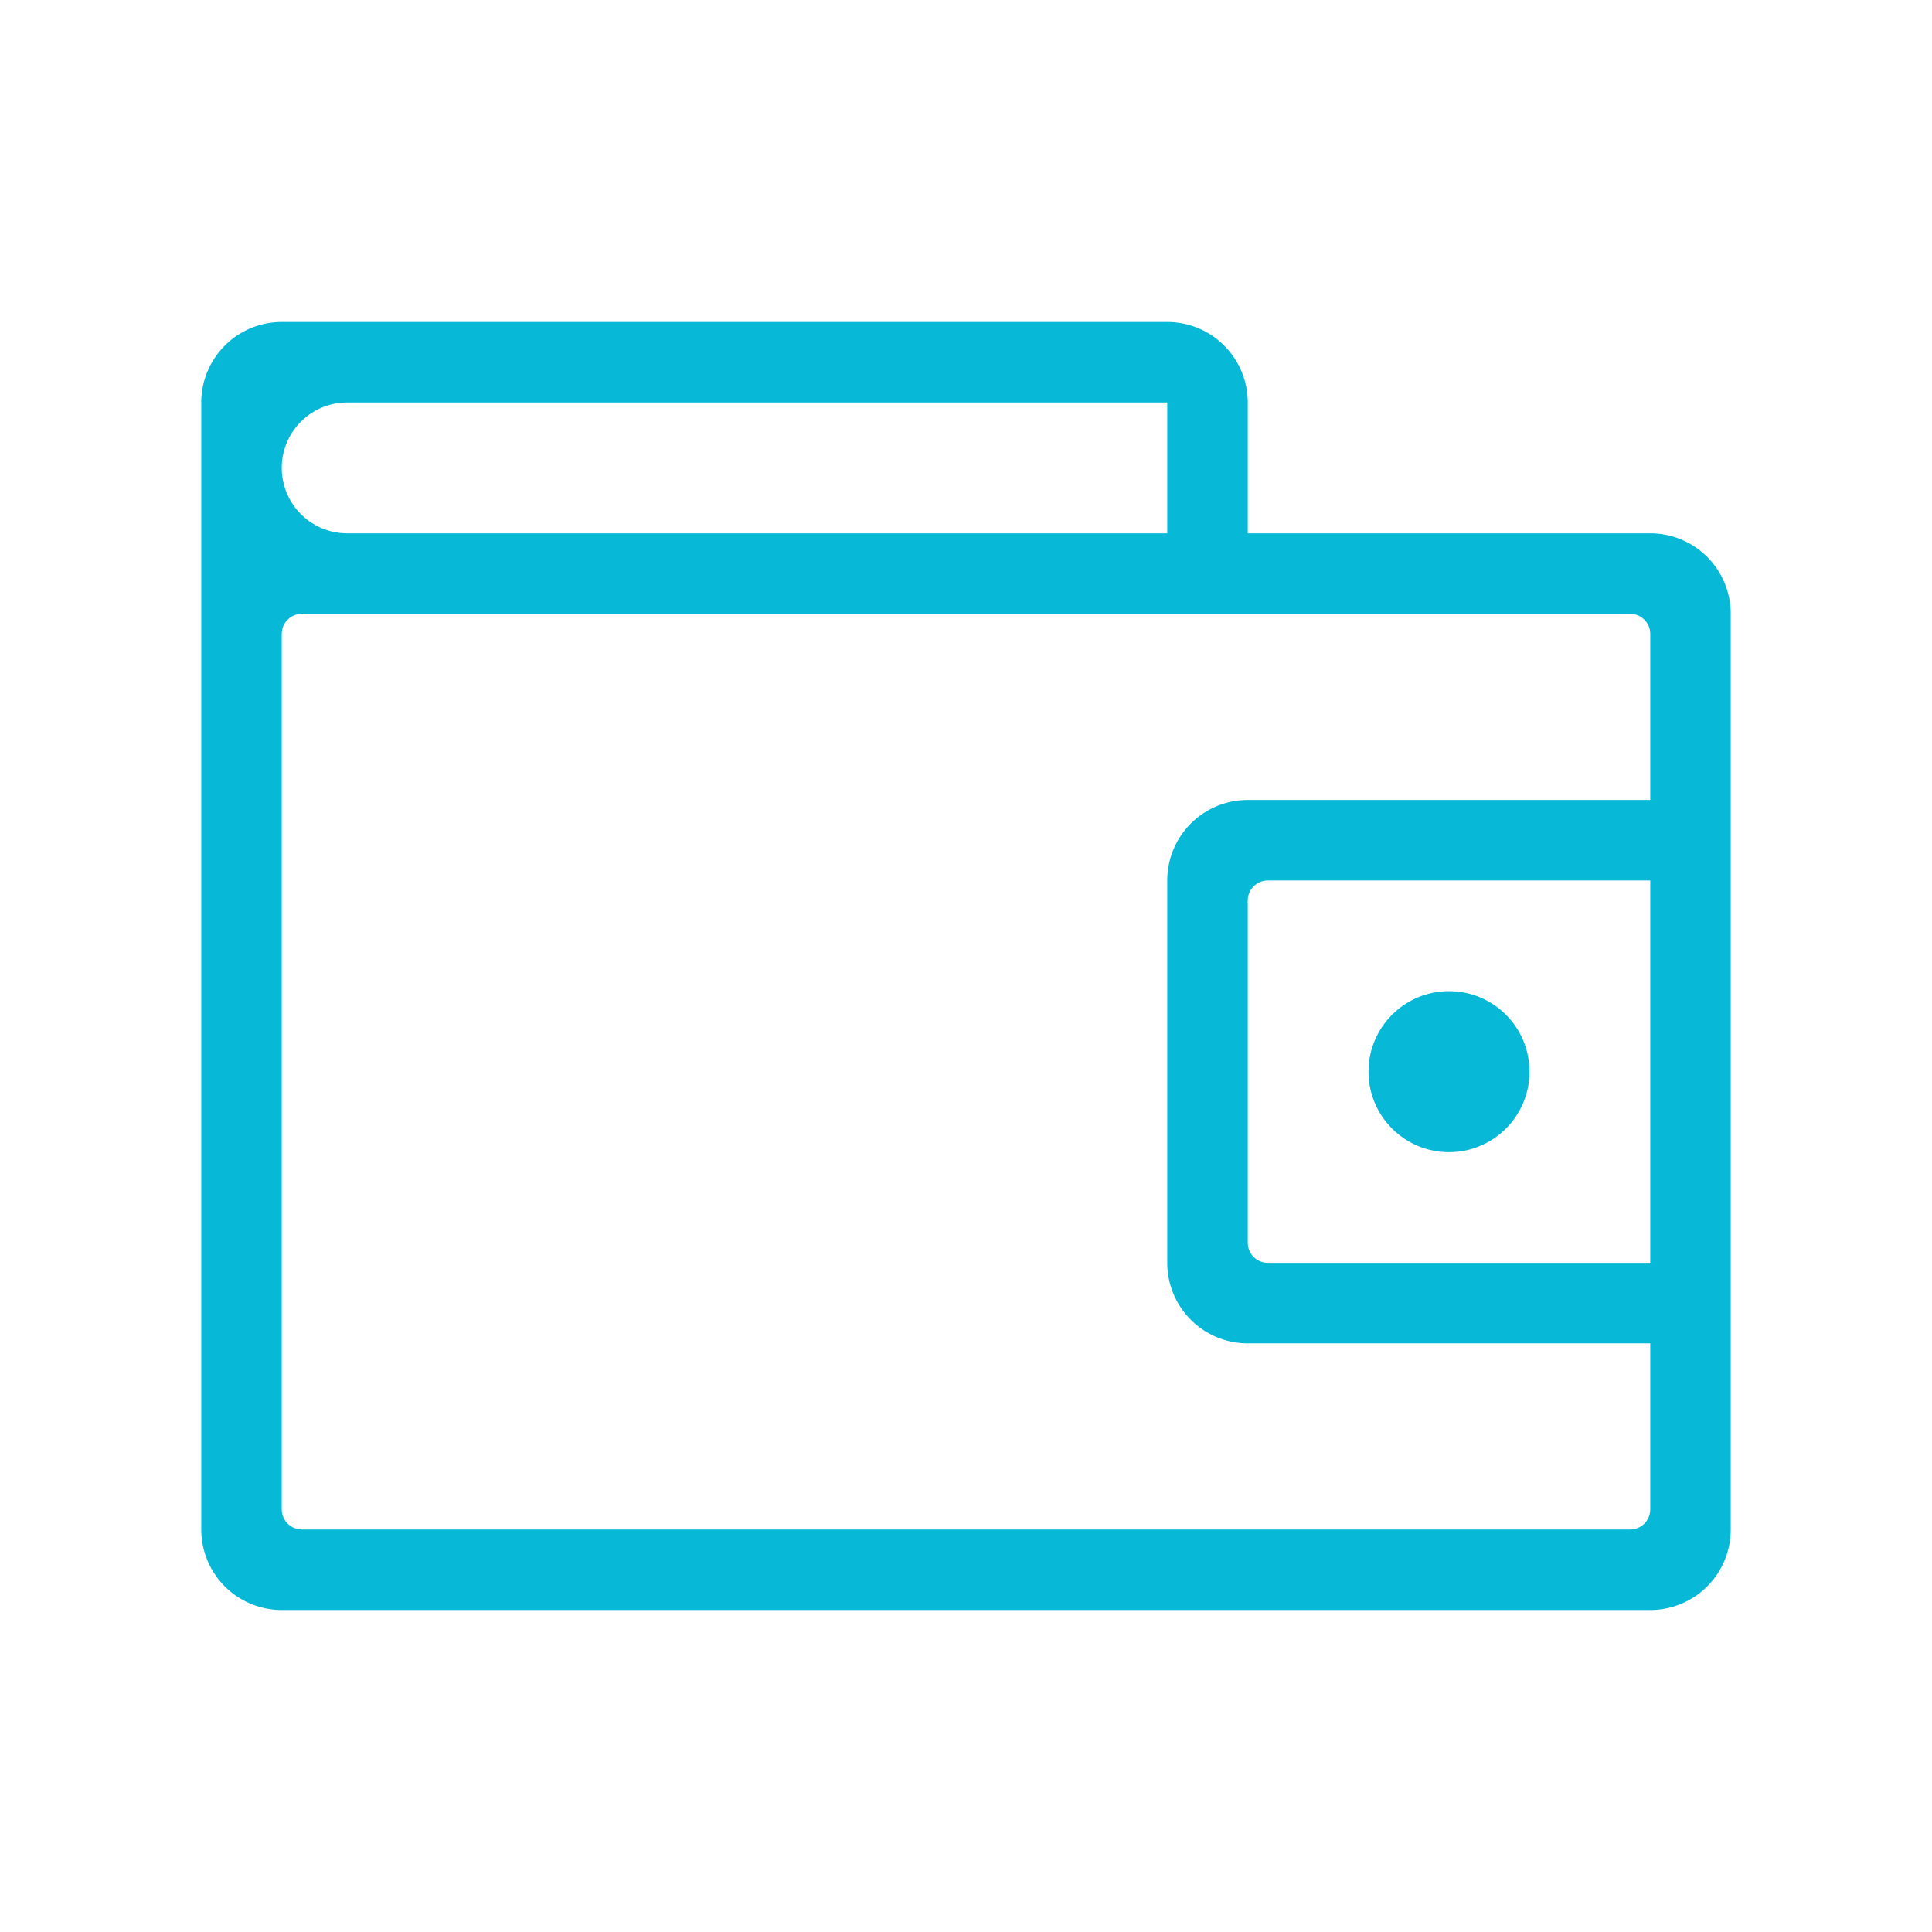 <svg id="Ebene_2" data-name="Ebene 2" xmlns="http://www.w3.org/2000/svg" viewBox="0 0 192 192"><path d="M124,53V40a8,8,0,0,0-8-8H28a8,8,0,0,0-8,8V152a8,8,0,0,0,8,8H164a8,8,0,0,0,8-8V61a8,8,0,0,0-8-8ZM34.5,40H116V53H34.5A6.5,6.5,0,0,1,28,46.5h0A6.5,6.5,0,0,1,34.5,40ZM28,150V63a2,2,0,0,1,2-2H162a2,2,0,0,1,2,2V79.5H124a8,8,0,0,0-8,8v38a8,8,0,0,0,8,8h40V150a2,2,0,0,1-2,2H30A2,2,0,0,1,28,150ZM164,87.5v38H126a2,2,0,0,1-2-2v-34a2,2,0,0,1,2-2Z" style="fill:#08b8d7"/><circle cx="144" cy="106.5" r="8" style="fill:#08b8d7"/></svg>